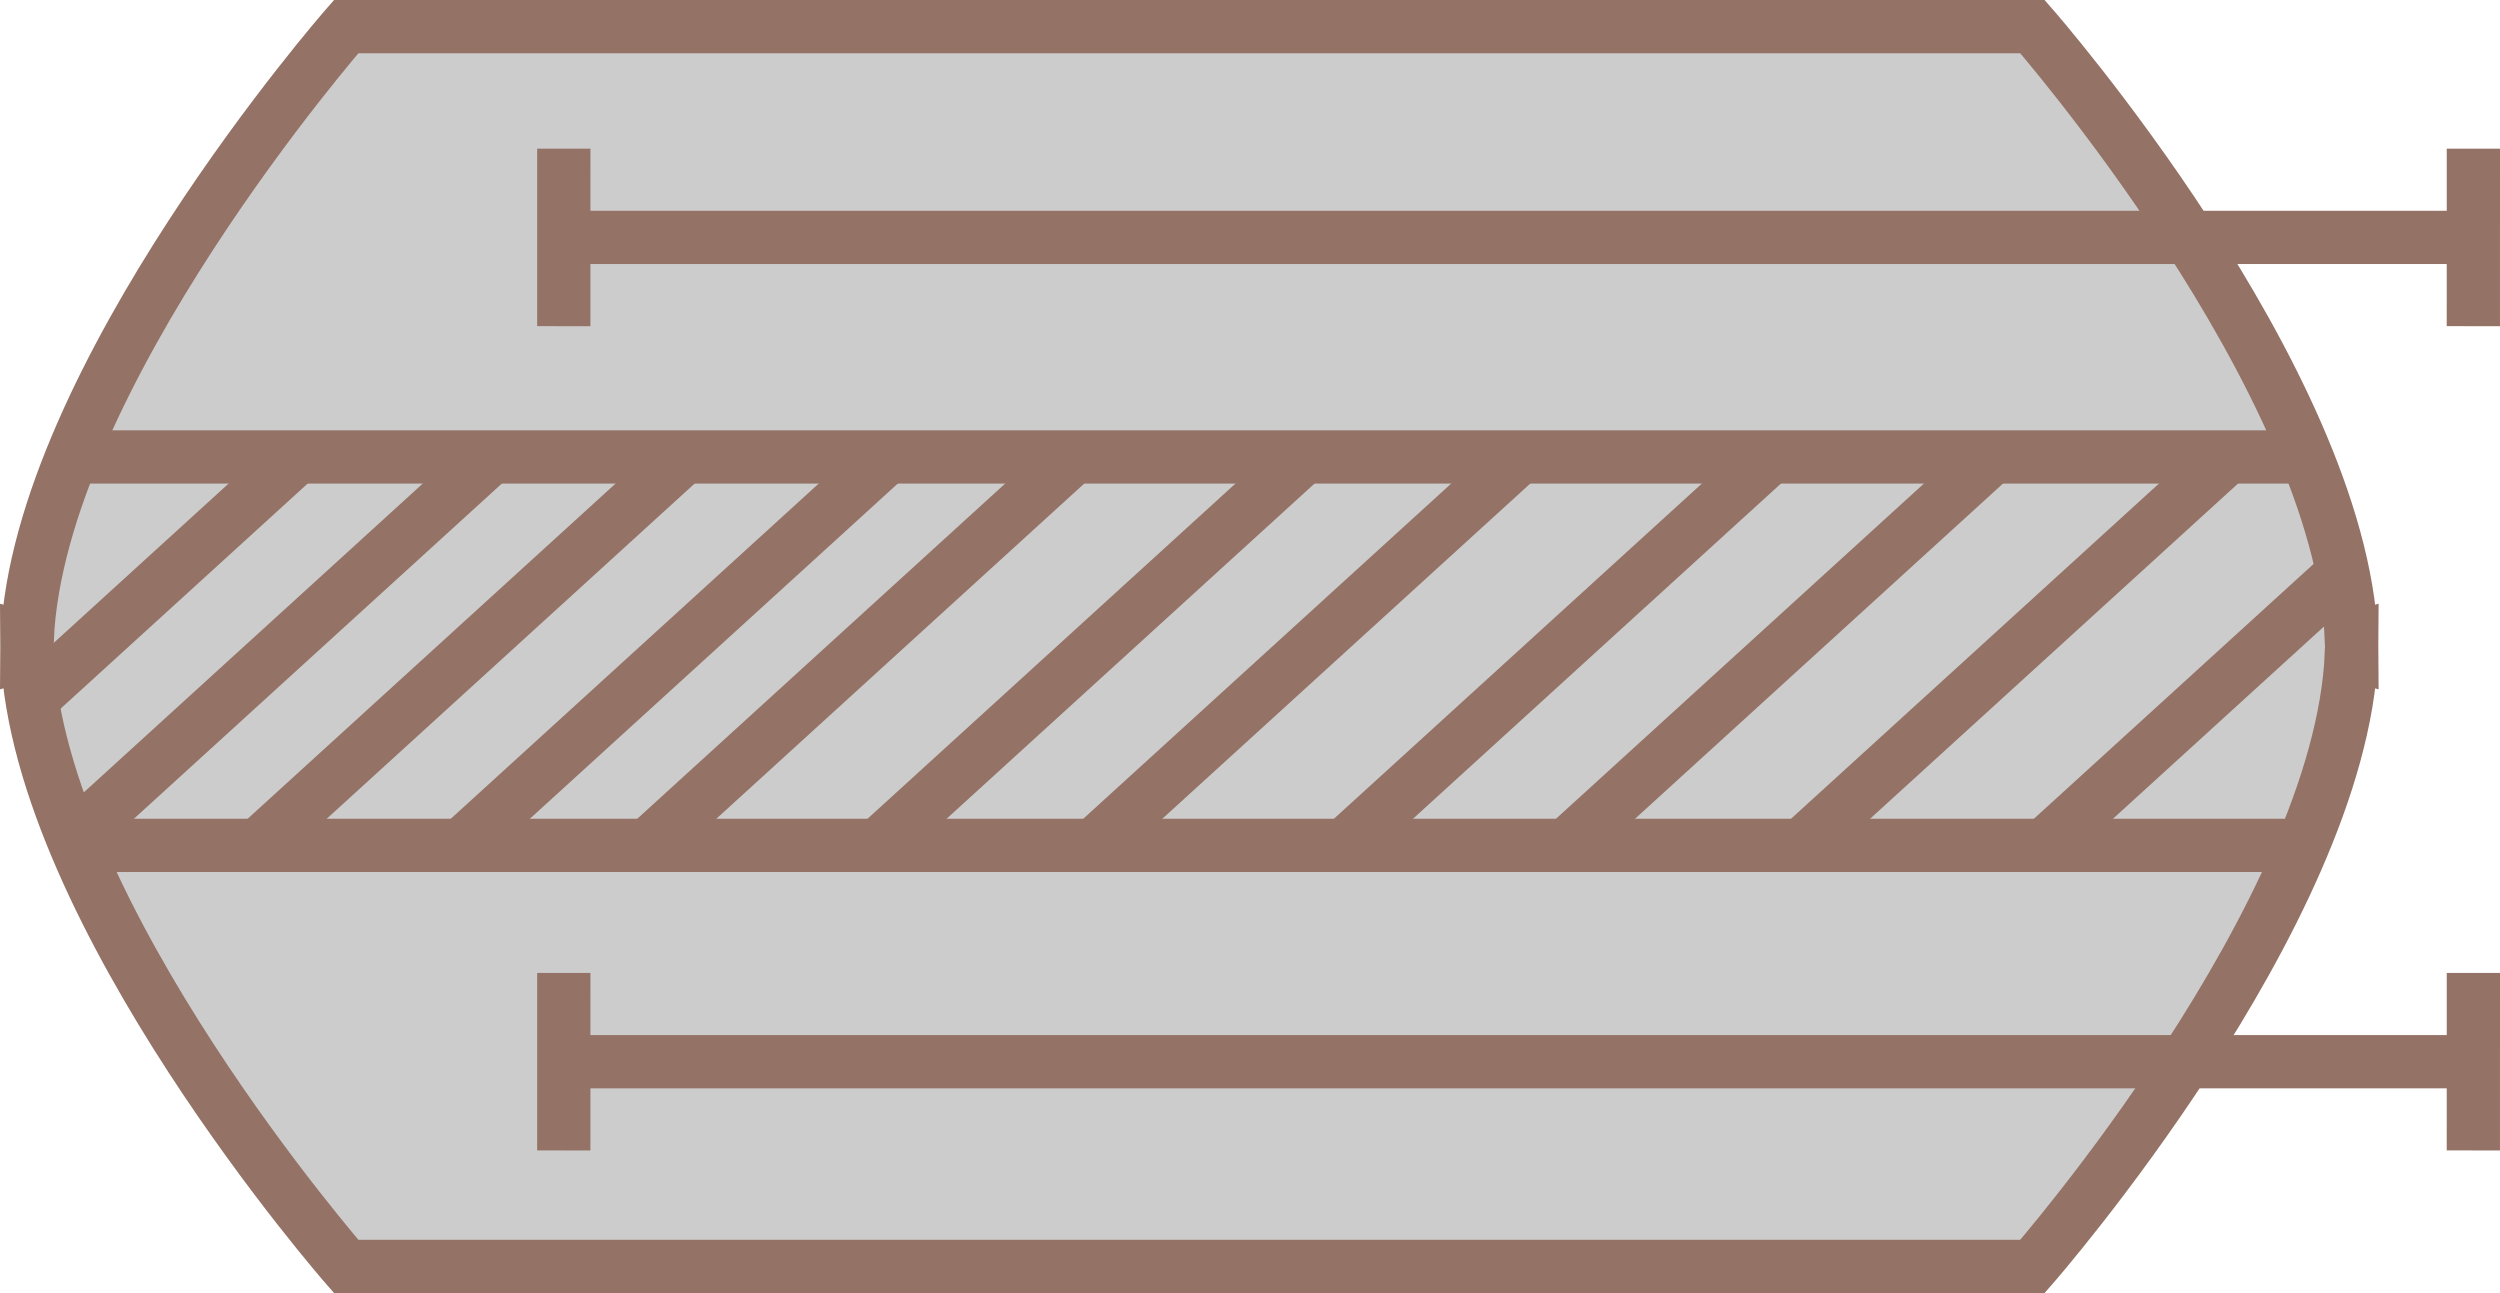 ﻿<?xml version="1.0" encoding="utf-8"?>

<svg version="1.1" id="图层_1" xmlns="http://www.w3.org/2000/svg" xmlns:xlink="http://www.w3.org/1999/xlink" x="0px" y="0px" width="93.893px" height="48.563px" viewBox="0 0 93.893 48.563" enable-background="new 0 0 93.893 48.563" xml:space="preserve">
<g>
	<path fill="#CCCCCC" stroke="#947266" stroke-width="2" stroke-miterlimit="10" d="M88.323,24.281&#xD;&#xA;		c0.003-0.094,0.011-0.189,0.011-0.281l-0.021,0.006C87.883,14.201,76.334,1,76.334,1h-1.001H14.001H13&#xD;&#xA;		C13,1,1.451,14.201,1.021,24.006L1,24c0,0.092,0.008,0.188,0.011,0.281C1.008,24.375,1,24.471,1,24.563l0.021-0.006&#xD;&#xA;		C1.451,34.361,13,47.563,13,47.563h1.001h61.332h1.001c0,0,11.549-13.201,11.979-23.006l0.021,0.006&#xD;&#xA;		C88.334,24.471,88.326,24.375,88.323,24.281z" />
	<line fill="#CCCCCC" stroke="#947266" stroke-width="2" stroke-miterlimit="10" x1="2.698" y1="17.162" x2="86.636" y2="17.162" />
	<line fill="#CCCCCC" stroke="#947266" stroke-width="2" stroke-miterlimit="10" x1="2.698" y1="31.75" x2="86.636" y2="31.75" />
	<line fill="#CCCCCC" stroke="#947266" stroke-width="2" stroke-miterlimit="10" x1="11.167" y1="17.162" x2="0.917" y2="26.5" />
	<line fill="#CCCCCC" stroke="#947266" stroke-width="2" stroke-miterlimit="10" x1="18.408" y1="17.209" x2="2.698" y2="31.521" />
	<line fill="#CCCCCC" stroke="#947266" stroke-width="2" stroke-miterlimit="10" x1="25.649" y1="17.209" x2="9.688" y2="31.75" />
	<line fill="#CCCCCC" stroke="#947266" stroke-width="2" stroke-miterlimit="10" x1="33.279" y1="17.209" x2="17.569" y2="31.521" />
	<line fill="#CCCCCC" stroke="#947266" stroke-width="2" stroke-miterlimit="10" x1="40.333" y1="17.162" x2="24.572" y2="31.521" />
	<line fill="#CCCCCC" stroke="#947266" stroke-width="2" stroke-miterlimit="10" x1="48.931" y1="17.209" x2="32.969" y2="31.75" />
	<line fill="#CCCCCC" stroke="#947266" stroke-width="2" stroke-miterlimit="10" x1="57.033" y1="17.209" x2="41.071" y2="31.75" />
	<line fill="#CCCCCC" stroke="#947266" stroke-width="2" stroke-miterlimit="10" x1="66.499" y1="17.162" x2="50.737" y2="31.521" />
	<line fill="#CCCCCC" stroke="#947266" stroke-width="2" stroke-miterlimit="10" x1="74.787" y1="17.209" x2="59.077" y2="31.521" />
	<line fill="#CCCCCC" stroke="#947266" stroke-width="2" stroke-miterlimit="10" x1="83.614" y1="17.209" x2="67.904" y2="31.521" />
	<line fill="#CCCCCC" stroke="#947266" stroke-width="2" stroke-miterlimit="10" x1="88" y1="21.523" x2="77.026" y2="31.521" />
	<line fill="#CCCCCC" stroke="#947266" stroke-width="2" stroke-miterlimit="10" x1="92.257" y1="8.916" x2="21.175" y2="8.916" />
	<line fill="#CCCCCC" stroke="#947266" stroke-width="2" stroke-miterlimit="10" x1="92.892" y1="12.25" x2="92.893" y2="5.584" />
	<line fill="#CCCCCC" stroke="#947266" stroke-width="2" stroke-miterlimit="10" x1="21.174" y1="12.25" x2="21.175" y2="5.584" />
	<line fill="#CCCCCC" stroke="#947266" stroke-width="2" stroke-miterlimit="10" x1="92.257" y1="39.875" x2="21.175" y2="39.875" />
	<line fill="#CCCCCC" stroke="#947266" stroke-width="2" stroke-miterlimit="10" x1="92.892" y1="43.207" x2="92.893" y2="36.541" />
	<line fill="#CCCCCC" stroke="#947266" stroke-width="2" stroke-miterlimit="10" x1="21.174" y1="43.207" x2="21.175" y2="36.541" />
</g>
</svg>
